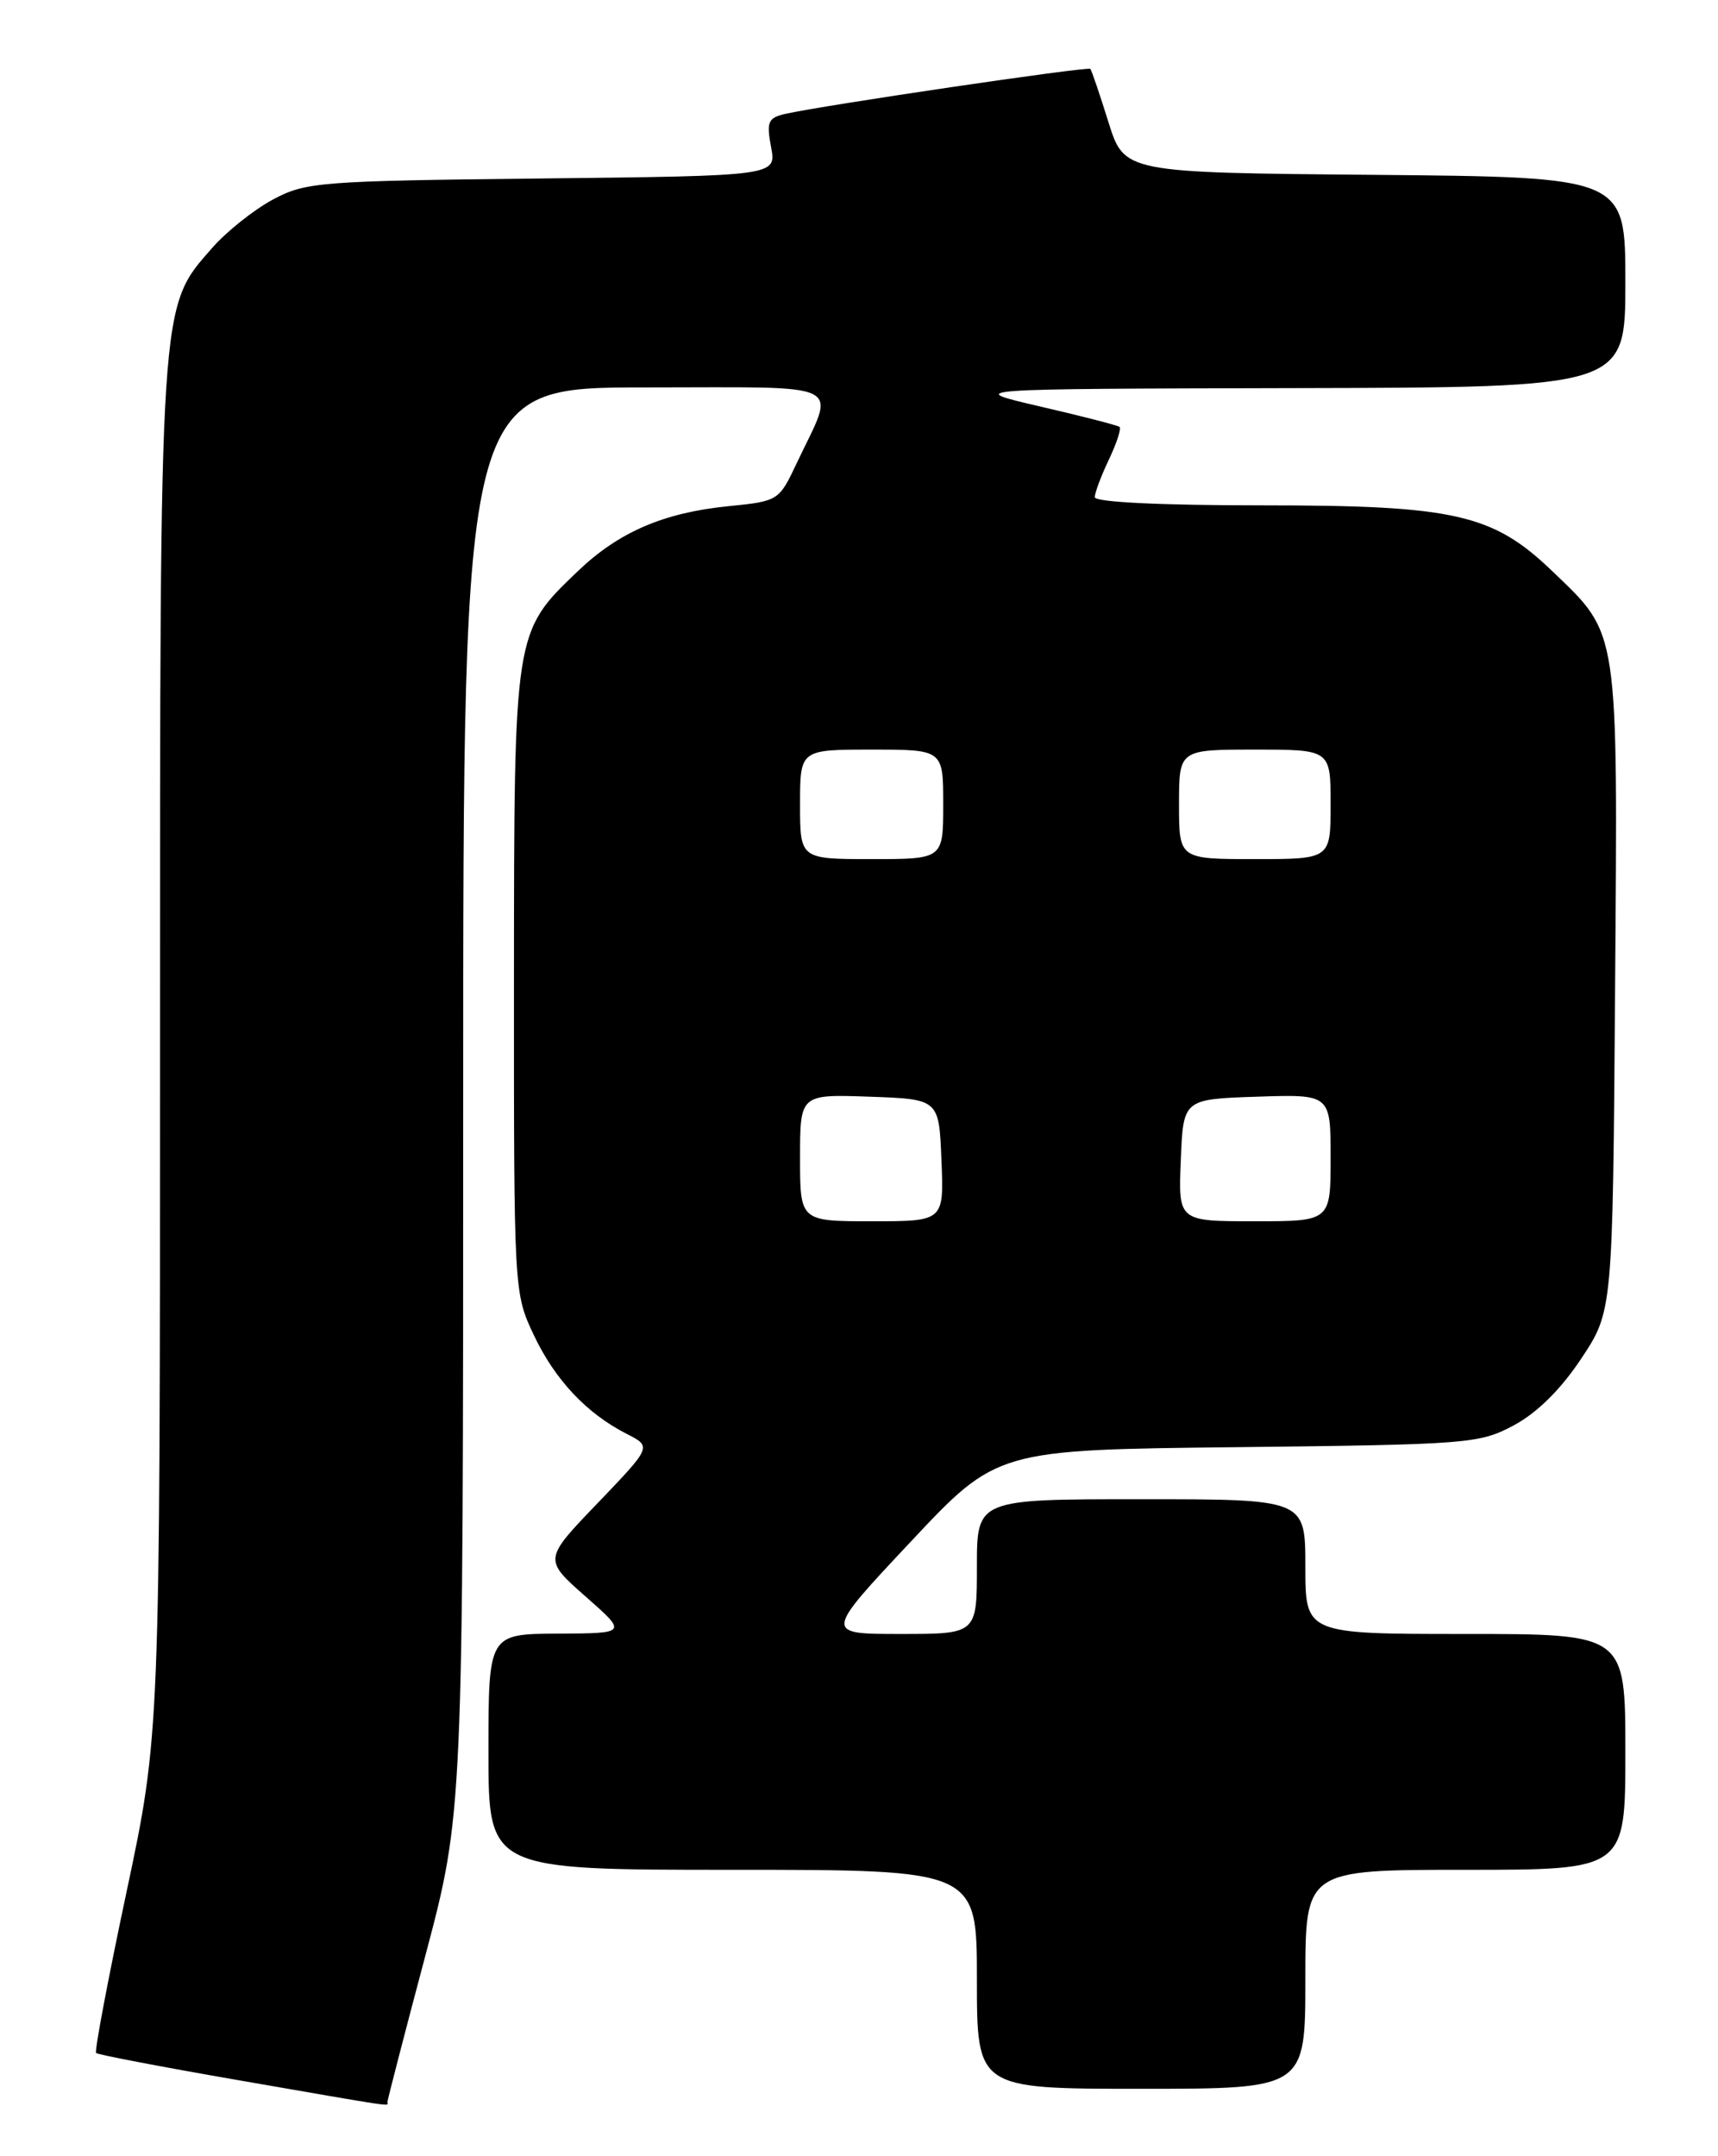 <?xml version="1.0" encoding="UTF-8" standalone="no"?>
<!DOCTYPE svg PUBLIC "-//W3C//DTD SVG 1.1//EN" "http://www.w3.org/Graphics/SVG/1.1/DTD/svg11.dtd" >
<svg xmlns="http://www.w3.org/2000/svg" xmlns:xlink="http://www.w3.org/1999/xlink" version="1.1" viewBox="0 0 204 256">
 <g >
 <path fill="currentColor"
d=" M 46.00 249.59 C 46.00 249.36 48.02 241.54 50.50 232.22 C 55.00 215.26 55.00 215.26 55.00 130.63 C 55.00 46.00 55.00 46.00 76.57 46.00 C 101.05 46.00 99.27 45.11 94.60 55.00 C 92.50 59.46 92.42 59.51 86.49 60.10 C 78.80 60.87 73.47 63.17 68.63 67.80 C 61.01 75.09 61.05 74.88 61.03 116.50 C 61.02 153.33 61.03 153.52 63.38 158.50 C 65.90 163.83 69.66 167.83 74.45 170.26 C 77.39 171.76 77.39 171.76 70.97 178.46 C 64.54 185.15 64.54 185.15 69.52 189.54 C 74.50 193.92 74.50 193.92 66.25 193.96 C 58.00 194.00 58.00 194.00 58.00 208.00 C 58.00 222.00 58.00 222.00 87.00 222.00 C 116.00 222.00 116.00 222.00 116.00 235.00 C 116.00 248.00 116.00 248.00 135.50 248.00 C 155.00 248.00 155.00 248.00 155.00 235.00 C 155.00 222.00 155.00 222.00 174.00 222.00 C 193.00 222.00 193.00 222.00 193.00 208.00 C 193.00 194.00 193.00 194.00 174.00 194.00 C 155.00 194.00 155.00 194.00 155.00 186.00 C 155.00 178.00 155.00 178.00 135.50 178.00 C 116.00 178.00 116.00 178.00 116.00 186.00 C 116.00 194.00 116.00 194.00 106.93 194.00 C 97.86 194.00 97.86 194.00 108.12 183.07 C 118.38 172.13 118.38 172.13 146.94 171.82 C 174.41 171.51 175.66 171.41 179.75 169.23 C 182.51 167.75 185.33 164.97 187.75 161.32 C 191.50 155.68 191.50 155.68 191.78 117.36 C 192.10 74.23 192.29 75.45 184.33 67.82 C 177.27 61.03 172.73 60.00 149.96 60.00 C 137.79 60.00 130.00 59.62 130.00 59.03 C 130.00 58.50 130.76 56.48 131.68 54.55 C 132.60 52.61 133.17 50.87 132.93 50.68 C 132.69 50.50 128.45 49.40 123.50 48.26 C 114.50 46.17 114.50 46.17 153.75 46.08 C 193.00 46.00 193.00 46.00 193.00 33.51 C 193.00 21.03 193.00 21.03 163.25 20.76 C 133.50 20.50 133.50 20.50 131.62 14.50 C 130.59 11.20 129.62 8.35 129.47 8.18 C 129.19 7.86 97.63 12.52 93.21 13.53 C 91.20 13.99 91.00 14.48 91.56 17.47 C 92.20 20.88 92.20 20.88 64.35 21.19 C 37.92 21.48 36.29 21.61 32.41 23.69 C 30.15 24.90 26.91 27.48 25.20 29.43 C 18.90 36.61 19.00 35.00 19.00 124.64 C 19.00 205.92 19.00 205.92 15.02 224.65 C 12.83 234.95 11.21 243.54 11.41 243.75 C 11.62 243.95 19.14 245.39 28.14 246.95 C 47.69 250.34 46.00 250.09 46.00 249.59 Z  M 95.00 137.46 C 95.00 129.92 95.00 129.92 103.25 130.21 C 111.50 130.50 111.50 130.50 111.79 137.75 C 112.09 145.00 112.09 145.00 103.54 145.00 C 95.00 145.00 95.00 145.00 95.00 137.46 Z  M 140.21 137.75 C 140.50 130.50 140.50 130.50 149.25 130.21 C 158.00 129.92 158.00 129.92 158.00 137.46 C 158.00 145.00 158.00 145.00 148.96 145.00 C 139.91 145.00 139.91 145.00 140.21 137.75 Z  M 95.00 95.50 C 95.00 89.00 95.00 89.00 103.50 89.00 C 112.00 89.00 112.00 89.00 112.00 95.50 C 112.00 102.00 112.00 102.00 103.50 102.00 C 95.00 102.00 95.00 102.00 95.00 95.50 Z  M 140.00 95.50 C 140.00 89.00 140.00 89.00 149.00 89.00 C 158.00 89.00 158.00 89.00 158.00 95.50 C 158.00 102.00 158.00 102.00 149.00 102.00 C 140.00 102.00 140.00 102.00 140.00 95.50 Z "/>
</g>
</svg>
